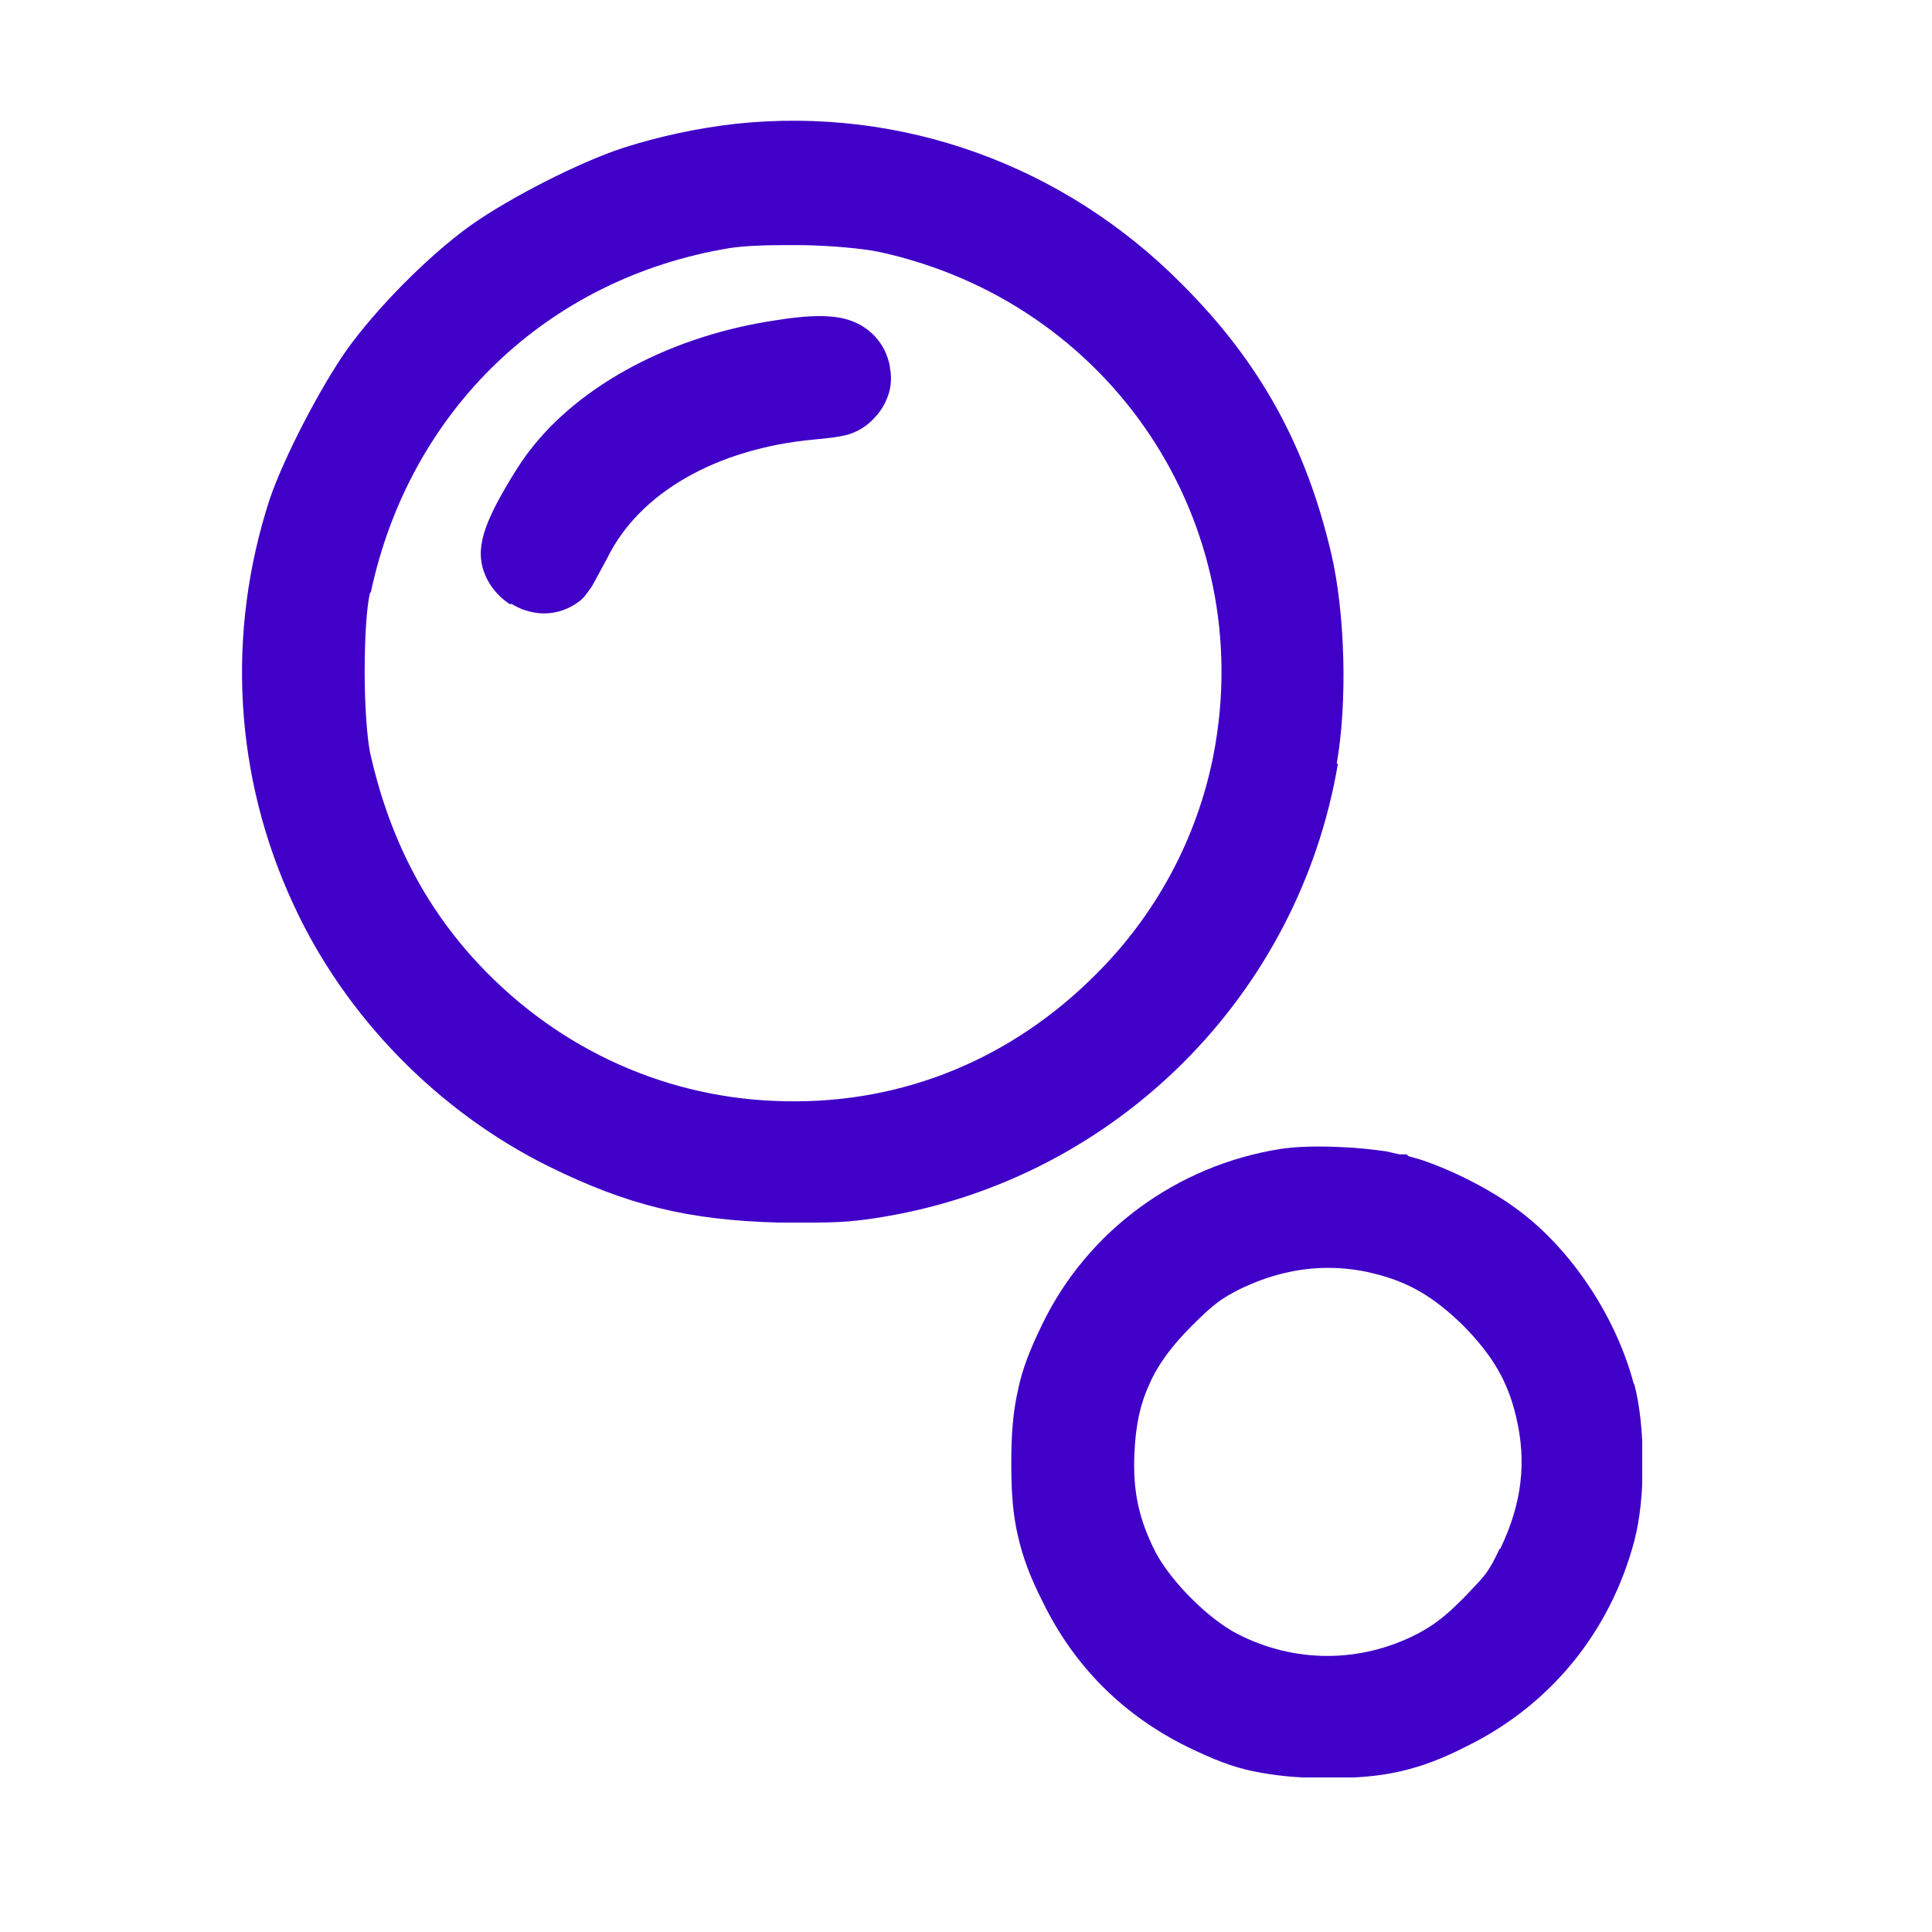 <svg width="32" height="32" viewBox="0 0 32 32" fill="none" xmlns="http://www.w3.org/2000/svg">
<g clip-path="url(#clip0_609_4835)">
<path d="M27.06 22.92C26.78 21.86 26.09 20.79 25.26 20.13C24.8 19.76 24.13 19.41 23.54 19.21L23.33 19.15L23.3 19.12H23.21C23.21 19.12 23.19 19.12 23.18 19.12L22.96 19.07C22.74 19.04 22.49 19.01 22.22 19C21.83 18.98 21.47 18.99 21.21 19.03C19.5 19.3 18.02 20.38 17.27 21.92C17.06 22.35 16.93 22.68 16.86 23.03C16.78 23.38 16.75 23.74 16.75 24.24C16.75 24.74 16.78 25.1 16.86 25.44C16.94 25.79 17.06 26.12 17.28 26.55C17.8 27.61 18.61 28.41 19.66 28.93C20.09 29.14 20.42 29.27 20.77 29.34C21.12 29.41 21.48 29.45 21.98 29.45C22.48 29.45 22.84 29.42 23.19 29.34C23.54 29.26 23.87 29.14 24.3 28.92C25.68 28.24 26.67 27.03 27.07 25.52C27.16 25.18 27.21 24.72 27.21 24.23C27.21 23.74 27.16 23.27 27.07 22.93L27.06 22.92ZM24.84 25.65C24.75 25.84 24.69 25.95 24.62 26.05C24.54 26.16 24.43 26.27 24.24 26.47C23.89 26.82 23.72 26.93 23.48 27.06C22.53 27.55 21.44 27.55 20.49 27.06C20.01 26.81 19.4 26.2 19.14 25.71C18.86 25.16 18.76 24.69 18.79 24.06C18.81 23.6 18.89 23.24 19.04 22.92C19.18 22.6 19.41 22.29 19.74 21.96C20.11 21.59 20.23 21.51 20.52 21.36C21.01 21.12 21.5 21 22 21C22.25 21 22.5 21.03 22.74 21.09C23.33 21.23 23.75 21.48 24.24 21.96C24.72 22.45 24.97 22.87 25.11 23.46C25.29 24.21 25.21 24.9 24.85 25.65H24.84Z" fill="#4000C8"/>
<path d="M8.47 10C8.61 10.09 8.81 10.16 9.01 10.16C9.21 10.16 9.42 10.1 9.62 9.94C9.69 9.88 9.74 9.8 9.77 9.76C9.8 9.72 9.83 9.67 9.86 9.61C9.92 9.5 9.99 9.37 10.06 9.24C10.59 8.16 11.87 7.43 13.48 7.28C13.7 7.26 13.89 7.24 14.04 7.2C14.27 7.13 14.41 7.01 14.52 6.88C14.59 6.8 14.67 6.68 14.72 6.52C14.76 6.39 14.77 6.24 14.74 6.09V6.07C14.7 5.87 14.62 5.71 14.49 5.57C14.36 5.43 14.19 5.33 13.99 5.28C13.67 5.2 13.27 5.24 12.88 5.3C11.15 5.55 9.61 6.36 8.76 7.48C8.6 7.69 8.43 7.97 8.28 8.24C8.11 8.55 8.01 8.8 7.98 8.99C7.89 9.47 8.18 9.84 8.45 10.01L8.47 10Z" fill="#4000C8"/>
<path d="M22.14 12.65C22.32 11.63 22.28 10.16 22.05 9.17C21.63 7.38 20.87 6 19.58 4.71C17.62 2.73 14.93 1.76 12.19 2.05C11.56 2.12 10.91 2.26 10.32 2.45C9.61 2.68 8.45 3.27 7.8 3.73C7.1 4.23 6.24 5.1 5.74 5.8C5.31 6.41 4.7 7.58 4.47 8.26C3.74 10.49 3.88 12.87 4.86 14.98C5.71 16.83 7.25 18.41 9.09 19.32C10.39 19.96 11.39 20.21 12.91 20.25C13.11 20.25 13.27 20.25 13.42 20.25C13.91 20.25 14.19 20.23 14.66 20.15C18.49 19.5 21.51 16.49 22.16 12.65H22.14ZM6.14 9.82C6.78 6.8 9.06 4.61 12.08 4.11C12.27 4.08 12.58 4.06 12.94 4.06C13.06 4.06 13.18 4.06 13.3 4.06C13.82 4.07 14.3 4.12 14.55 4.17C18.4 5 20.84 8.66 20.1 12.5C19.83 13.88 19.15 15.15 18.14 16.15C16.76 17.53 14.97 18.28 13.01 18.24C11.08 18.21 9.27 17.4 7.93 15.97C7.02 15 6.44 13.85 6.13 12.47C6.08 12.22 6.04 11.69 6.04 11.14C6.04 10.58 6.07 10.06 6.13 9.81L6.14 9.82Z" fill="#4000C8"/>
</g>
<defs>
<clipPath id="clip0_609_4835">
<rect width="23.2" height="27.44" fill="white" transform="translate(4 2)"/>
</clipPath>
</defs>
</svg>
